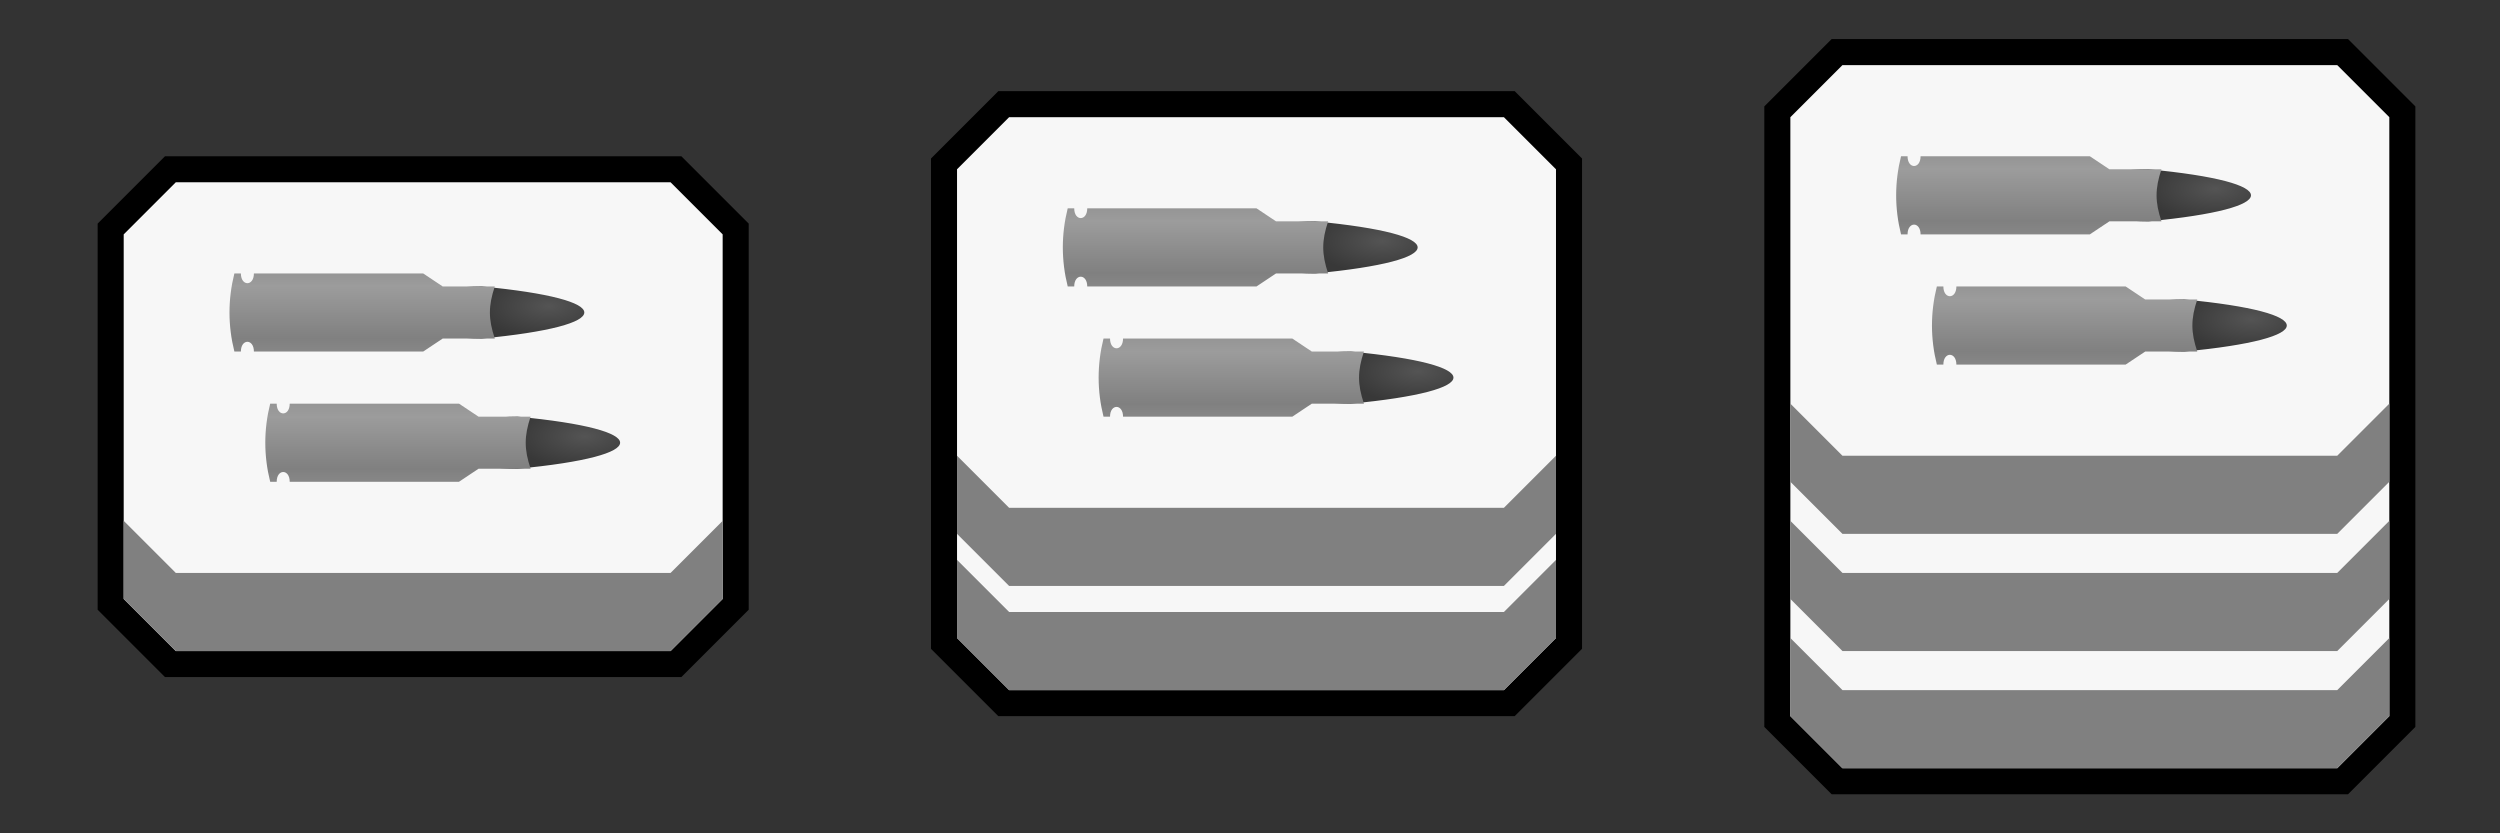 <?xml version="1.0" encoding="UTF-8" standalone="no"?>
<!-- Created with Inkscape (http://www.inkscape.org/) -->

<svg
   xmlns:dc="http://purl.org/dc/elements/1.1/"
   xmlns:cc="http://creativecommons.org/ns#"
   xmlns:rdf="http://www.w3.org/1999/02/22-rdf-syntax-ns#"
   xmlns:svg="http://www.w3.org/2000/svg"
   xmlns="http://www.w3.org/2000/svg"
   xmlns:xlink="http://www.w3.org/1999/xlink"
   xmlns:sodipodi="http://sodipodi.sourceforge.net/DTD/sodipodi-0.dtd"
   xmlns:inkscape="http://www.inkscape.org/namespaces/inkscape"
   width="192"
   height="64"
   viewBox="0 0 192 64"
   id="svg2"
   version="1.1"
   inkscape:version="0.91 r13725"
   sodipodi:docname="Rifle.svg"
   inkscape:export-filename="D:\RimWorld\Mods\FlakeWombat\Textures\Ammo\Rifle.png"
   inkscape:export-xdpi="90"
   inkscape:export-ydpi="90">
  <rect x="0" y="0" width="192" height="64" fill="#333333" stroke="none"/>
  <defs
     id="defs4">
    <linearGradient
       inkscape:collect="always"
       id="linearGradient4163">
      <stop
         style="stop-color:#545454;stop-opacity:1"
         offset="0"
         id="stop4165" />
      <stop
         style="stop-color:#383838;stop-opacity:1"
         offset="1"
         id="stop4167" />
    </linearGradient>
    <linearGradient
       inkscape:collect="always"
       id="linearGradient4153">
      <stop
         style="stop-color:#9c9c9c;stop-opacity:1"
         offset="0"
         id="stop4155" />
      <stop
         style="stop-color:#808080;stop-opacity:1"
         offset="1"
         id="stop4157" />
    </linearGradient>
    <linearGradient
       inkscape:collect="always"
       xlink:href="#linearGradient4153"
       id="linearGradient4403"
       gradientUnits="userSpaceOnUse"
       gradientTransform="translate(0,-1.22)"
       spreadMethod="reflect"
       x1="35"
       y1="1025.362"
       x2="31"
       y2="1025.362" />
    <linearGradient
       inkscape:collect="always"
       xlink:href="#linearGradient4153"
       id="linearGradient4482"
       gradientUnits="userSpaceOnUse"
       gradientTransform="translate(0,-1.22)"
       spreadMethod="reflect"
       x1="35"
       y1="1025.362"
       x2="31"
       y2="1025.362" />
    <linearGradient
       inkscape:collect="always"
       xlink:href="#linearGradient4153"
       id="linearGradient5996"
       gradientUnits="userSpaceOnUse"
       gradientTransform="translate(0,-1.22)"
       spreadMethod="reflect"
       x1="31"
       y1="1026.362"
       x2="35"
       y2="1026.362" />
    <linearGradient
       inkscape:collect="always"
       xlink:href="#linearGradient4153"
       id="linearGradient4465"
       gradientUnits="userSpaceOnUse"
       gradientTransform="translate(0,-1.22)"
       spreadMethod="reflect"
       x1="31"
       y1="1026.362"
       x2="37"
       y2="1026.425" />
    <linearGradient
       inkscape:collect="always"
       xlink:href="#linearGradient4153"
       id="linearGradient4581"
       gradientUnits="userSpaceOnUse"
       gradientTransform="translate(0,-1.22)"
       spreadMethod="reflect"
       x1="31"
       y1="1026.362"
       x2="37"
       y2="1026.425" />
    <linearGradient
       inkscape:collect="always"
       xlink:href="#linearGradient4163"
       id="linearGradient4375"
       x1="49"
       y1="1019.747"
       x2="57"
       y2="1019.747"
       gradientUnits="userSpaceOnUse"
       gradientTransform="translate(-32,-7.885)" />
    <linearGradient
       inkscape:collect="always"
       xlink:href="#linearGradient4163"
       id="linearGradient4377"
       x1="33.5"
       y1="1014.362"
       x2="31.5"
       y2="1014.362"
       gradientUnits="userSpaceOnUse"
       gradientTransform="translate(-8,2)" />
    <linearGradient
       inkscape:collect="always"
       xlink:href="#linearGradient4163"
       id="linearGradient4455"
       gradientUnits="userSpaceOnUse"
       gradientTransform="translate(-32,-7.885)"
       x1="49"
       y1="1019.747"
       x2="57"
       y2="1019.747" />
    <linearGradient
       inkscape:collect="always"
       xlink:href="#linearGradient4163"
       id="linearGradient4458"
       gradientUnits="userSpaceOnUse"
       gradientTransform="translate(-8,2)"
       x1="33.5"
       y1="1014.362"
       x2="31.5"
       y2="1014.362" />
    <radialGradient
       inkscape:collect="always"
       xlink:href="#linearGradient4163"
       id="radialGradient4171-1-9"
       cx="21.503"
       cy="1030.783"
       fx="21.503"
       fy="1030.783"
       r="6"
       gradientTransform="matrix(0.417,-7.2610466e-7,1.5974408e-6,0.917,23.539,58.942)"
       gradientUnits="userSpaceOnUse" />
    <linearGradient
       inkscape:collect="always"
       xlink:href="#linearGradient4153"
       id="linearGradient6216"
       gradientUnits="userSpaceOnUse"
       gradientTransform="translate(1.88125e-7,-1.033)"
       spreadMethod="reflect"
       x1="31"
       y1="1026.362"
       x2="35"
       y2="1026.362" />
    <radialGradient
       inkscape:collect="always"
       xlink:href="#linearGradient4163"
       id="radialGradient4171-4-8-9"
       cx="21.503"
       cy="1030.783"
       fx="21.503"
       fy="1030.783"
       r="6"
       gradientTransform="matrix(0.417,-7.2610466e-7,1.5974408e-6,0.917,23.539,58.942)"
       gradientUnits="userSpaceOnUse" />
    <linearGradient
       inkscape:collect="always"
       xlink:href="#linearGradient4153"
       id="linearGradient6218"
       gradientUnits="userSpaceOnUse"
       gradientTransform="translate(1.88125e-7,-1.033)"
       spreadMethod="reflect"
       x1="31"
       y1="1026.362"
       x2="35"
       y2="1026.362" />
    <radialGradient
       inkscape:collect="always"
       xlink:href="#linearGradient4163"
       id="radialGradient4171-1"
       cx="21.503"
       cy="1030.783"
       fx="21.503"
       fy="1030.783"
       r="6"
       gradientTransform="matrix(0.417,-7.2610466e-7,1.5974408e-6,0.917,23.539,58.942)"
       gradientUnits="userSpaceOnUse" />
    <linearGradient
       inkscape:collect="always"
       xlink:href="#linearGradient4153"
       id="linearGradient6137"
       gradientUnits="userSpaceOnUse"
       gradientTransform="translate(1.88125e-7,-1.033)"
       spreadMethod="reflect"
       x1="31"
       y1="1026.362"
       x2="35"
       y2="1026.362" />
    <radialGradient
       inkscape:collect="always"
       xlink:href="#linearGradient4163"
       id="radialGradient4171-4-8"
       cx="21.503"
       cy="1030.783"
       fx="21.503"
       fy="1030.783"
       r="6"
       gradientTransform="matrix(0.417,-7.2610466e-7,1.5974408e-6,0.917,23.539,58.942)"
       gradientUnits="userSpaceOnUse" />
    <linearGradient
       inkscape:collect="always"
       xlink:href="#linearGradient4153"
       id="linearGradient6139"
       gradientUnits="userSpaceOnUse"
       gradientTransform="translate(1.88125e-7,-1.033)"
       spreadMethod="reflect"
       x1="31"
       y1="1026.362"
       x2="35"
       y2="1026.362" />
    <radialGradient
       inkscape:collect="always"
       xlink:href="#linearGradient4163"
       id="radialGradient4171"
       cx="21.503"
       cy="1030.783"
       fx="21.503"
       fy="1030.783"
       r="6"
       gradientTransform="matrix(0.417,-7.2610466e-7,1.5974408e-6,0.917,23.539,58.942)"
       gradientUnits="userSpaceOnUse" />
    <linearGradient
       inkscape:collect="always"
       xlink:href="#linearGradient4153"
       id="linearGradient4159"
       x1="31"
       y1="1026.362"
       x2="35"
       y2="1026.362"
       gradientUnits="userSpaceOnUse"
       spreadMethod="reflect"
       gradientTransform="translate(1.88125e-7,-1.033)" />
    <radialGradient
       inkscape:collect="always"
       xlink:href="#linearGradient4163"
       id="radialGradient4171-4"
       cx="21.503"
       cy="1030.783"
       fx="21.503"
       fy="1030.783"
       r="6"
       gradientTransform="matrix(0.417,-7.2610466e-7,1.5974408e-6,0.917,23.539,58.942)"
       gradientUnits="userSpaceOnUse" />
    <linearGradient
       inkscape:collect="always"
       xlink:href="#linearGradient4153"
       id="linearGradient6052"
       gradientUnits="userSpaceOnUse"
       gradientTransform="translate(1.88125e-7,-1.033)"
       spreadMethod="reflect"
       x1="31"
       y1="1026.362"
       x2="35"
       y2="1026.362" />
  </defs>
  <sodipodi:namedview
     id="base"
     pagecolor="#ffffff"
     bordercolor="#666666"
     borderopacity="1.0"
     inkscape:pageopacity="0.0"
     inkscape:pageshadow="2"
     inkscape:zoom="5.656854"
     inkscape:cx="88.438306"
     inkscape:cy="38.149766"
     inkscape:document-units="px"
     inkscape:current-layer="g6054-4-9"
     showgrid="true"
     inkscape:window-width="1920"
     inkscape:window-height="1028"
     inkscape:window-x="-8"
     inkscape:window-y="-8"
     inkscape:window-maximized="1"
     showguides="true"
     units="px"
     inkscape:object-paths="true"
     inkscape:snap-bbox="true"
     inkscape:bbox-paths="true"
     inkscape:bbox-nodes="true"
     inkscape:snap-bbox-edge-midpoints="true"
     inkscape:snap-bbox-midpoints="true"
     inkscape:object-nodes="true"
     inkscape:snap-intersection-paths="true"
     inkscape:snap-smooth-nodes="true"
     inkscape:snap-midpoints="true"
     inkscape:snap-object-midpoints="true"
     inkscape:snap-center="true"
     inkscape:snap-grids="true">
    <inkscape:grid
       type="xygrid"
       id="grid4140"
       empspacing="4"
       spacingx="0.5"
       spacingy="0.5" />
  </sodipodi:namedview>
  <g
     inkscape:groupmode="layer"
     id="layer2"
     inkscape:label="separators"
     style="display:none"
     sodipodi:insensitive="true">
    <path
       style="opacity:1;fill:none;fill-opacity:1;fill-rule:evenodd;stroke:#000000;stroke-width:1;stroke-linejoin:miter;stroke-miterlimit:4;stroke-dasharray:none;stroke-dashoffset:0;stroke-opacity:1"
       d="M 64,64 64,0"
       id="path4147"
       inkscape:connector-curvature="0" />
    <path
       style="opacity:1;fill:none;fill-opacity:1;fill-rule:evenodd;stroke:#000000;stroke-width:1;stroke-linejoin:miter;stroke-miterlimit:4;stroke-dasharray:none;stroke-dashoffset:0;stroke-opacity:1"
       d="M 128,64 128,0"
       id="path4149"
       inkscape:connector-curvature="0" />
  </g>
  <g
     inkscape:groupmode="layer"
     id="layer4"
     inkscape:label="background"
     sodipodi:insensitive="true"
     style="display:inline">
    <path
       style="fill:none;fill-opacity:1;fill-rule:nonzero;stroke:#000000;stroke-width:4;stroke-linecap:butt;stroke-linejoin:miter;stroke-miterlimit:16;stroke-dasharray:none;stroke-opacity:1"
       d="m 9.5,18 0,28 4,4 38,0 4,-4 0,-28 -4,-4 -38,0 z"
       id="path4944-7-6"
       inkscape:connector-curvature="0"
       sodipodi:nodetypes="ccccccccc" />
    <path
       style="fill:#f7f7f7;fill-opacity:1;fill-rule:nonzero;stroke:none;stroke-width:2;stroke-linecap:butt;stroke-linejoin:miter;stroke-miterlimit:16;stroke-dasharray:none;stroke-opacity:1"
       d="m 9.5,18 0,28 4,4 38,0 4,-4 0,-28 -4,-4 -38,0 z"
       id="path4944-1"
       inkscape:connector-curvature="0"
       sodipodi:nodetypes="ccccccccc" />
    <path
       style="fill:#808080;fill-opacity:1;fill-rule:nonzero;stroke:none;stroke-width:2;stroke-linecap:butt;stroke-linejoin:miter;stroke-miterlimit:16;stroke-dasharray:none;stroke-opacity:1"
       d="m 9.5,40 0,6 4,4 38,0 4,-4 0,-6 -4,4 -38,0 z"
       id="path4944-4-6"
       inkscape:connector-curvature="0"
       sodipodi:nodetypes="ccccccccc" />
    <path
       style="fill:none;fill-opacity:1;fill-rule:nonzero;stroke:#000000;stroke-width:4;stroke-linecap:butt;stroke-linejoin:miter;stroke-miterlimit:16;stroke-dasharray:none;stroke-opacity:1"
       d="m 73.5,13 0,36 4,4 38,0 4,-4 0,-36 -4,-4 -38,0 z"
       id="path4944-7-4"
       inkscape:connector-curvature="0"
       sodipodi:nodetypes="ccccccccc" />
    <path
       style="fill:#f7f7f7;fill-opacity:1;fill-rule:nonzero;stroke:none;stroke-width:2;stroke-linecap:butt;stroke-linejoin:miter;stroke-miterlimit:16;stroke-dasharray:none;stroke-opacity:1"
       d="m 73.5,13 0,36 4,4 38,0 4,-4 0,-36 -4,-4 -38,0 z"
       id="path4944-42"
       inkscape:connector-curvature="0"
       sodipodi:nodetypes="ccccccccc" />
    <path
       style="fill:#808080;fill-opacity:1;fill-rule:nonzero;stroke:none;stroke-width:2;stroke-linecap:butt;stroke-linejoin:miter;stroke-miterlimit:16;stroke-dasharray:none;stroke-opacity:1"
       d="m 73.5,35 0,6 4,4 38,0 4,-4 0,-6 -4,4 -38,0 z"
       id="path4944-4-8"
       inkscape:connector-curvature="0"
       sodipodi:nodetypes="ccccccccc" />
    <path
       style="fill:#808080;fill-opacity:1;fill-rule:nonzero;stroke:none;stroke-width:2;stroke-linecap:butt;stroke-linejoin:miter;stroke-miterlimit:16;stroke-dasharray:none;stroke-opacity:1"
       d="m 73.5,43 0,6 4,4 38,0 4,-4 0,-6 -4,4 -38,0 z"
       id="path4944-4-8-3"
       inkscape:connector-curvature="0"
       sodipodi:nodetypes="ccccccccc" />
    <path
       style="fill:none;fill-opacity:1;fill-rule:nonzero;stroke:#000000;stroke-width:4;stroke-linecap:butt;stroke-linejoin:miter;stroke-miterlimit:16;stroke-dasharray:none;stroke-opacity:1"
       d="M 137.5,9 137.5,55 l 4,4 38,0 4,-4 0,-46 -4,-4 -38,0 z"
       id="path4944-7-4-7"
       inkscape:connector-curvature="0"
       sodipodi:nodetypes="ccccccccc" />
    <path
       style="fill:#f7f7f7;fill-opacity:1;fill-rule:nonzero;stroke:none;stroke-width:2;stroke-linecap:butt;stroke-linejoin:miter;stroke-miterlimit:16;stroke-dasharray:none;stroke-opacity:1"
       d="M 137.5,9 137.5,55 l 4,4 38,0 4,-4 0,-46 -4,-4 -38,0 z"
       id="path4944-42-0"
       inkscape:connector-curvature="0"
       sodipodi:nodetypes="ccccccccc" />
    <path
       style="fill:#808080;fill-opacity:1;fill-rule:nonzero;stroke:none;stroke-width:2;stroke-linecap:butt;stroke-linejoin:miter;stroke-miterlimit:16;stroke-dasharray:none;stroke-opacity:1"
       d="m 137.5,31 0,6 4,4 38,0 4,-4 0,-6 -4,4 -38,0 z"
       id="path4944-4-8-5"
       inkscape:connector-curvature="0"
       sodipodi:nodetypes="ccccccccc" />
    <path
       style="fill:#808080;fill-opacity:1;fill-rule:nonzero;stroke:none;stroke-width:2;stroke-linecap:butt;stroke-linejoin:miter;stroke-miterlimit:16;stroke-dasharray:none;stroke-opacity:1"
       d="m 137.5,40 0,6 4,4 38,0 4,-4 0,-6 -4,4 -38,0 z"
       id="path4944-4-8-3-6"
       inkscape:connector-curvature="0"
       sodipodi:nodetypes="ccccccccc" />
    <path
       style="fill:#808080;fill-opacity:1;fill-rule:nonzero;stroke:none;stroke-width:2;stroke-linecap:butt;stroke-linejoin:miter;stroke-miterlimit:16;stroke-dasharray:none;stroke-opacity:1"
       d="m 137.5,49 0,6 4,4 38,0 4,-4 0,-6 -4,4 -38,0 z"
       id="path4944-4-8-3-6-0"
       inkscape:connector-curvature="0"
       sodipodi:nodetypes="ccccccccc" />
    <g
       id="g4268-7-0"
       style="stroke:none;stroke-width:2;stroke-miterlimit:4;stroke-dasharray:none"
       transform="matrix(0,1,-1,0,1049.392,3)" />
  </g>
  <g
     inkscape:label="ammo"
     inkscape:groupmode="layer"
     id="layer1"
     transform="translate(0,-988.362)"
     style="display:inline">
    <g
       id="g4268-7"
       style="stroke:none;stroke-width:2;stroke-miterlimit:4;stroke-dasharray:none"
       transform="matrix(0,1,-1,0,1096.392,961.757)" />
    <g
       id="g6054"
       transform="translate(1.812,1.8812511e-7)">
      <g
         transform="matrix(0,1,-1,0,1044.517,979.362)"
         style="stroke:none;stroke-width:2;stroke-miterlimit:4;stroke-dasharray:none"
         id="g4268">
        <path
           style="opacity:1;fill:url(#radialGradient4171);fill-opacity:1;fill-rule:evenodd;stroke:none;stroke-width:2;stroke-linejoin:miter;stroke-miterlimit:4;stroke-dasharray:none;stroke-dashoffset:0;stroke-opacity:1"
           d="m 31,1009.329 c 1,-10.5 3,-10.5 4,0 0,7 -4,7 -4,0 z"
           id="path4161"
           inkscape:connector-curvature="0"
           sodipodi:nodetypes="ccc" />
        <path
           style="opacity:1;fill:url(#linearGradient4159);fill-opacity:1;fill-rule:evenodd;stroke:none;stroke-width:2;stroke-linejoin:miter;stroke-miterlimit:4;stroke-dasharray:none;stroke-dashoffset:0;stroke-opacity:1"
           d="m 30,1013.829 0,13 c 1,0 1,1 0,1 l 0,0.5 c 2,0.5 4,0.5 6,0 l 0,-0.5 c -1,0 -1,-1 0,-1 l 0,-13 -1,-1.5 0,-4 c -1.5,0.5 -2.5,0.5 -4,0 l 0,4 z"
           id="path4151"
           inkscape:connector-curvature="0"
           sodipodi:nodetypes="ccccccccccccc" />
      </g>
      <g
         transform="matrix(0,1,-1,0,1047.267,989.362)"
         style="stroke:none;stroke-width:2;stroke-miterlimit:4;stroke-dasharray:none"
         id="g4268-5">
        <path
           style="opacity:1;fill:url(#radialGradient4171-4);fill-opacity:1;fill-rule:evenodd;stroke:none;stroke-width:2;stroke-linejoin:miter;stroke-miterlimit:4;stroke-dasharray:none;stroke-dashoffset:0;stroke-opacity:1"
           d="m 31,1009.329 c 1,-10.5 3,-10.5 4,0 0,7 -4,7 -4,0 z"
           id="path4161-1"
           inkscape:connector-curvature="0"
           sodipodi:nodetypes="ccc" />
        <path
           style="opacity:1;fill:url(#linearGradient6052);fill-opacity:1;fill-rule:evenodd;stroke:none;stroke-width:2;stroke-linejoin:miter;stroke-miterlimit:4;stroke-dasharray:none;stroke-dashoffset:0;stroke-opacity:1"
           d="m 30,1013.829 0,13 c 1,0 1,1 0,1 l 0,0.5 c 2,0.5 4,0.5 6,0 l 0,-0.5 c -1,0 -1,-1 0,-1 l 0,-13 -1,-1.5 0,-4 c -1.5,0.5 -2.5,0.5 -4,0 l 0,4 z"
           id="path4151-3"
           inkscape:connector-curvature="0"
           sodipodi:nodetypes="ccccccccccccc" />
      </g>
    </g>
    <g
       id="g6054-4"
       transform="translate(65.812,-5)">
      <g
         transform="matrix(0,1,-1,0,1044.517,979.362)"
         style="stroke:none;stroke-width:2;stroke-miterlimit:4;stroke-dasharray:none"
         id="g4268-2">
        <path
           style="opacity:1;fill:url(#radialGradient4171-1);fill-opacity:1;fill-rule:evenodd;stroke:none;stroke-width:2;stroke-linejoin:miter;stroke-miterlimit:4;stroke-dasharray:none;stroke-dashoffset:0;stroke-opacity:1"
           d="m 31,1009.329 c 1,-10.5 3,-10.5 4,0 0,7 -4,7 -4,0 z"
           id="path4161-5"
           inkscape:connector-curvature="0"
           sodipodi:nodetypes="ccc" />
        <path
           style="opacity:1;fill:url(#linearGradient6137);fill-opacity:1;fill-rule:evenodd;stroke:none;stroke-width:2;stroke-linejoin:miter;stroke-miterlimit:4;stroke-dasharray:none;stroke-dashoffset:0;stroke-opacity:1"
           d="m 30,1013.829 0,13 c 1,0 1,1 0,1 l 0,0.5 c 2,0.5 4,0.5 6,0 l 0,-0.5 c -1,0 -1,-1 0,-1 l 0,-13 -1,-1.5 0,-4 c -1.5,0.5 -2.5,0.5 -4,0 l 0,4 z"
           id="path4151-4"
           inkscape:connector-curvature="0"
           sodipodi:nodetypes="ccccccccccccc" />
      </g>
      <g
         transform="matrix(0,1,-1,0,1047.267,989.362)"
         style="stroke:none;stroke-width:2;stroke-miterlimit:4;stroke-dasharray:none"
         id="g4268-5-8">
        <path
           style="opacity:1;fill:url(#radialGradient4171-4-8);fill-opacity:1;fill-rule:evenodd;stroke:none;stroke-width:2;stroke-linejoin:miter;stroke-miterlimit:4;stroke-dasharray:none;stroke-dashoffset:0;stroke-opacity:1"
           d="m 31,1009.329 c 1,-10.5 3,-10.5 4,0 0,7 -4,7 -4,0 z"
           id="path4161-1-6"
           inkscape:connector-curvature="0"
           sodipodi:nodetypes="ccc" />
        <path
           style="opacity:1;fill:url(#linearGradient6139);fill-opacity:1;fill-rule:evenodd;stroke:none;stroke-width:2;stroke-linejoin:miter;stroke-miterlimit:4;stroke-dasharray:none;stroke-dashoffset:0;stroke-opacity:1"
           d="m 30,1013.829 0,13 c 1,0 1,1 0,1 l 0,0.5 c 2,0.5 4,0.5 6,0 l 0,-0.5 c -1,0 -1,-1 0,-1 l 0,-13 -1,-1.5 0,-4 c -1.5,0.5 -2.5,0.5 -4,0 l 0,4 z"
           id="path4151-3-9"
           inkscape:connector-curvature="0"
           sodipodi:nodetypes="ccccccccccccc" />
      </g>
    </g>
    <g
       id="g6054-4-9"
       transform="translate(129.812,-9)">
      <g
         transform="matrix(0,1,-1,0,1044.517,979.362)"
         style="stroke:none;stroke-width:2;stroke-miterlimit:4;stroke-dasharray:none"
         id="g4268-2-7">
        <path
           style="opacity:1;fill:url(#radialGradient4171-1-9);fill-opacity:1;fill-rule:evenodd;stroke:none;stroke-width:2;stroke-linejoin:miter;stroke-miterlimit:4;stroke-dasharray:none;stroke-dashoffset:0;stroke-opacity:1"
           d="m 31,1009.329 c 1,-10.5 3,-10.5 4,0 0,7 -4,7 -4,0 z"
           id="path4161-5-8"
           inkscape:connector-curvature="0"
           sodipodi:nodetypes="ccc" />
        <path
           style="opacity:1;fill:url(#linearGradient6216);fill-opacity:1;fill-rule:evenodd;stroke:none;stroke-width:2;stroke-linejoin:miter;stroke-miterlimit:4;stroke-dasharray:none;stroke-dashoffset:0;stroke-opacity:1"
           d="m 30,1013.829 0,13 c 1,0 1,1 0,1 l 0,0.5 c 2,0.5 4,0.5 6,0 l 0,-0.5 c -1,0 -1,-1 0,-1 l 0,-13 -1,-1.5 0,-4 c -1.5,0.5 -2.5,0.5 -4,0 l 0,4 z"
           id="path4151-4-4"
           inkscape:connector-curvature="0"
           sodipodi:nodetypes="ccccccccccccc" />
      </g>
      <g
         transform="matrix(0,1,-1,0,1047.267,989.362)"
         style="stroke:none;stroke-width:2;stroke-miterlimit:4;stroke-dasharray:none"
         id="g4268-5-8-4">
        <path
           style="opacity:1;fill:url(#radialGradient4171-4-8-9);fill-opacity:1;fill-rule:evenodd;stroke:none;stroke-width:2;stroke-linejoin:miter;stroke-miterlimit:4;stroke-dasharray:none;stroke-dashoffset:0;stroke-opacity:1"
           d="m 31,1009.329 c 1,-10.5 3,-10.5 4,0 0,7 -4,7 -4,0 z"
           id="path4161-1-6-0"
           inkscape:connector-curvature="0"
           sodipodi:nodetypes="ccc" />
        <path
           style="opacity:1;fill:url(#linearGradient6218);fill-opacity:1;fill-rule:evenodd;stroke:none;stroke-width:2;stroke-linejoin:miter;stroke-miterlimit:4;stroke-dasharray:none;stroke-dashoffset:0;stroke-opacity:1"
           d="m 30,1013.829 0,13 c 1,0 1,1 0,1 l 0,0.5 c 2,0.5 4,0.5 6,0 l 0,-0.5 c -1,0 -1,-1 0,-1 l 0,-13 -1,-1.5 0,-4 c -1.5,0.5 -2.5,0.5 -4,0 l 0,4 z"
           id="path4151-3-9-1"
           inkscape:connector-curvature="0"
           sodipodi:nodetypes="ccccccccccccc" />
      </g>
    </g>
  </g>
  <g
     inkscape:groupmode="layer"
     id="layer3"
     inkscape:label="front"
     style="display:none">
    <path
       id="path4202-6"
       style="opacity:1;fill:#000000;fill-opacity:0.208;fill-rule:evenodd;stroke:none;stroke-width:2;stroke-linejoin:round;stroke-miterlimit:4;stroke-dasharray:none;stroke-dashoffset:0;stroke-opacity:1"
       d="m 51.5,17 0,24 -6,0 0,9 -4,0 0,-13 6,0 0,-16 -6,0 0,-7 4,0 0,3 z m -38,0 0,24 6,0 0,9 4,0 0,-13 -6,0 0,-16 6,0 0,-7 -4,0 0,3 z"
       inkscape:connector-curvature="0" />
    <path
       inkscape:connector-curvature="0"
       id="path4202-6-6"
       style="opacity:1;fill:#000000;fill-opacity:0.208;fill-rule:evenodd;stroke:none;stroke-width:2;stroke-linejoin:round;stroke-miterlimit:4;stroke-dasharray:none;stroke-dashoffset:0;stroke-opacity:1"
       d="m 115.5,12 0,24 -6,0 0,17 -4,0 0,-21 6,0 0,-16 -6,0 0,-7 4,0 L 109.5,12 Z m -38,0 0,24 6,0 0,17 4,0 0,-21 -6,0 0,-16 6,0 0,-7 -4,0 L 83.5,12 Z"
       sodipodi:nodetypes="cccccccccccccccccccccccccc" />
    <path
       inkscape:connector-curvature="0"
       id="path4202-6-6-2"
       style="opacity:1;fill:#000000;fill-opacity:0.208;fill-rule:evenodd;stroke:none;stroke-width:2;stroke-linejoin:round;stroke-miterlimit:4;stroke-dasharray:none;stroke-dashoffset:0;stroke-opacity:1"
       d="M 179.5,8 179.5,32 l -6,0 0,27 -4,0 0,-31 6,0 0,-16 -6,0 0,-7 4,0 0,3 z m -38,0 0,24 6,0 0,27 4,0 0,-31 -6,0 0,-16 6,0 0,-7 -4,0 0,3 z"
       sodipodi:nodetypes="cccccccccccccccccccccccccc" />
  </g>
</svg>
